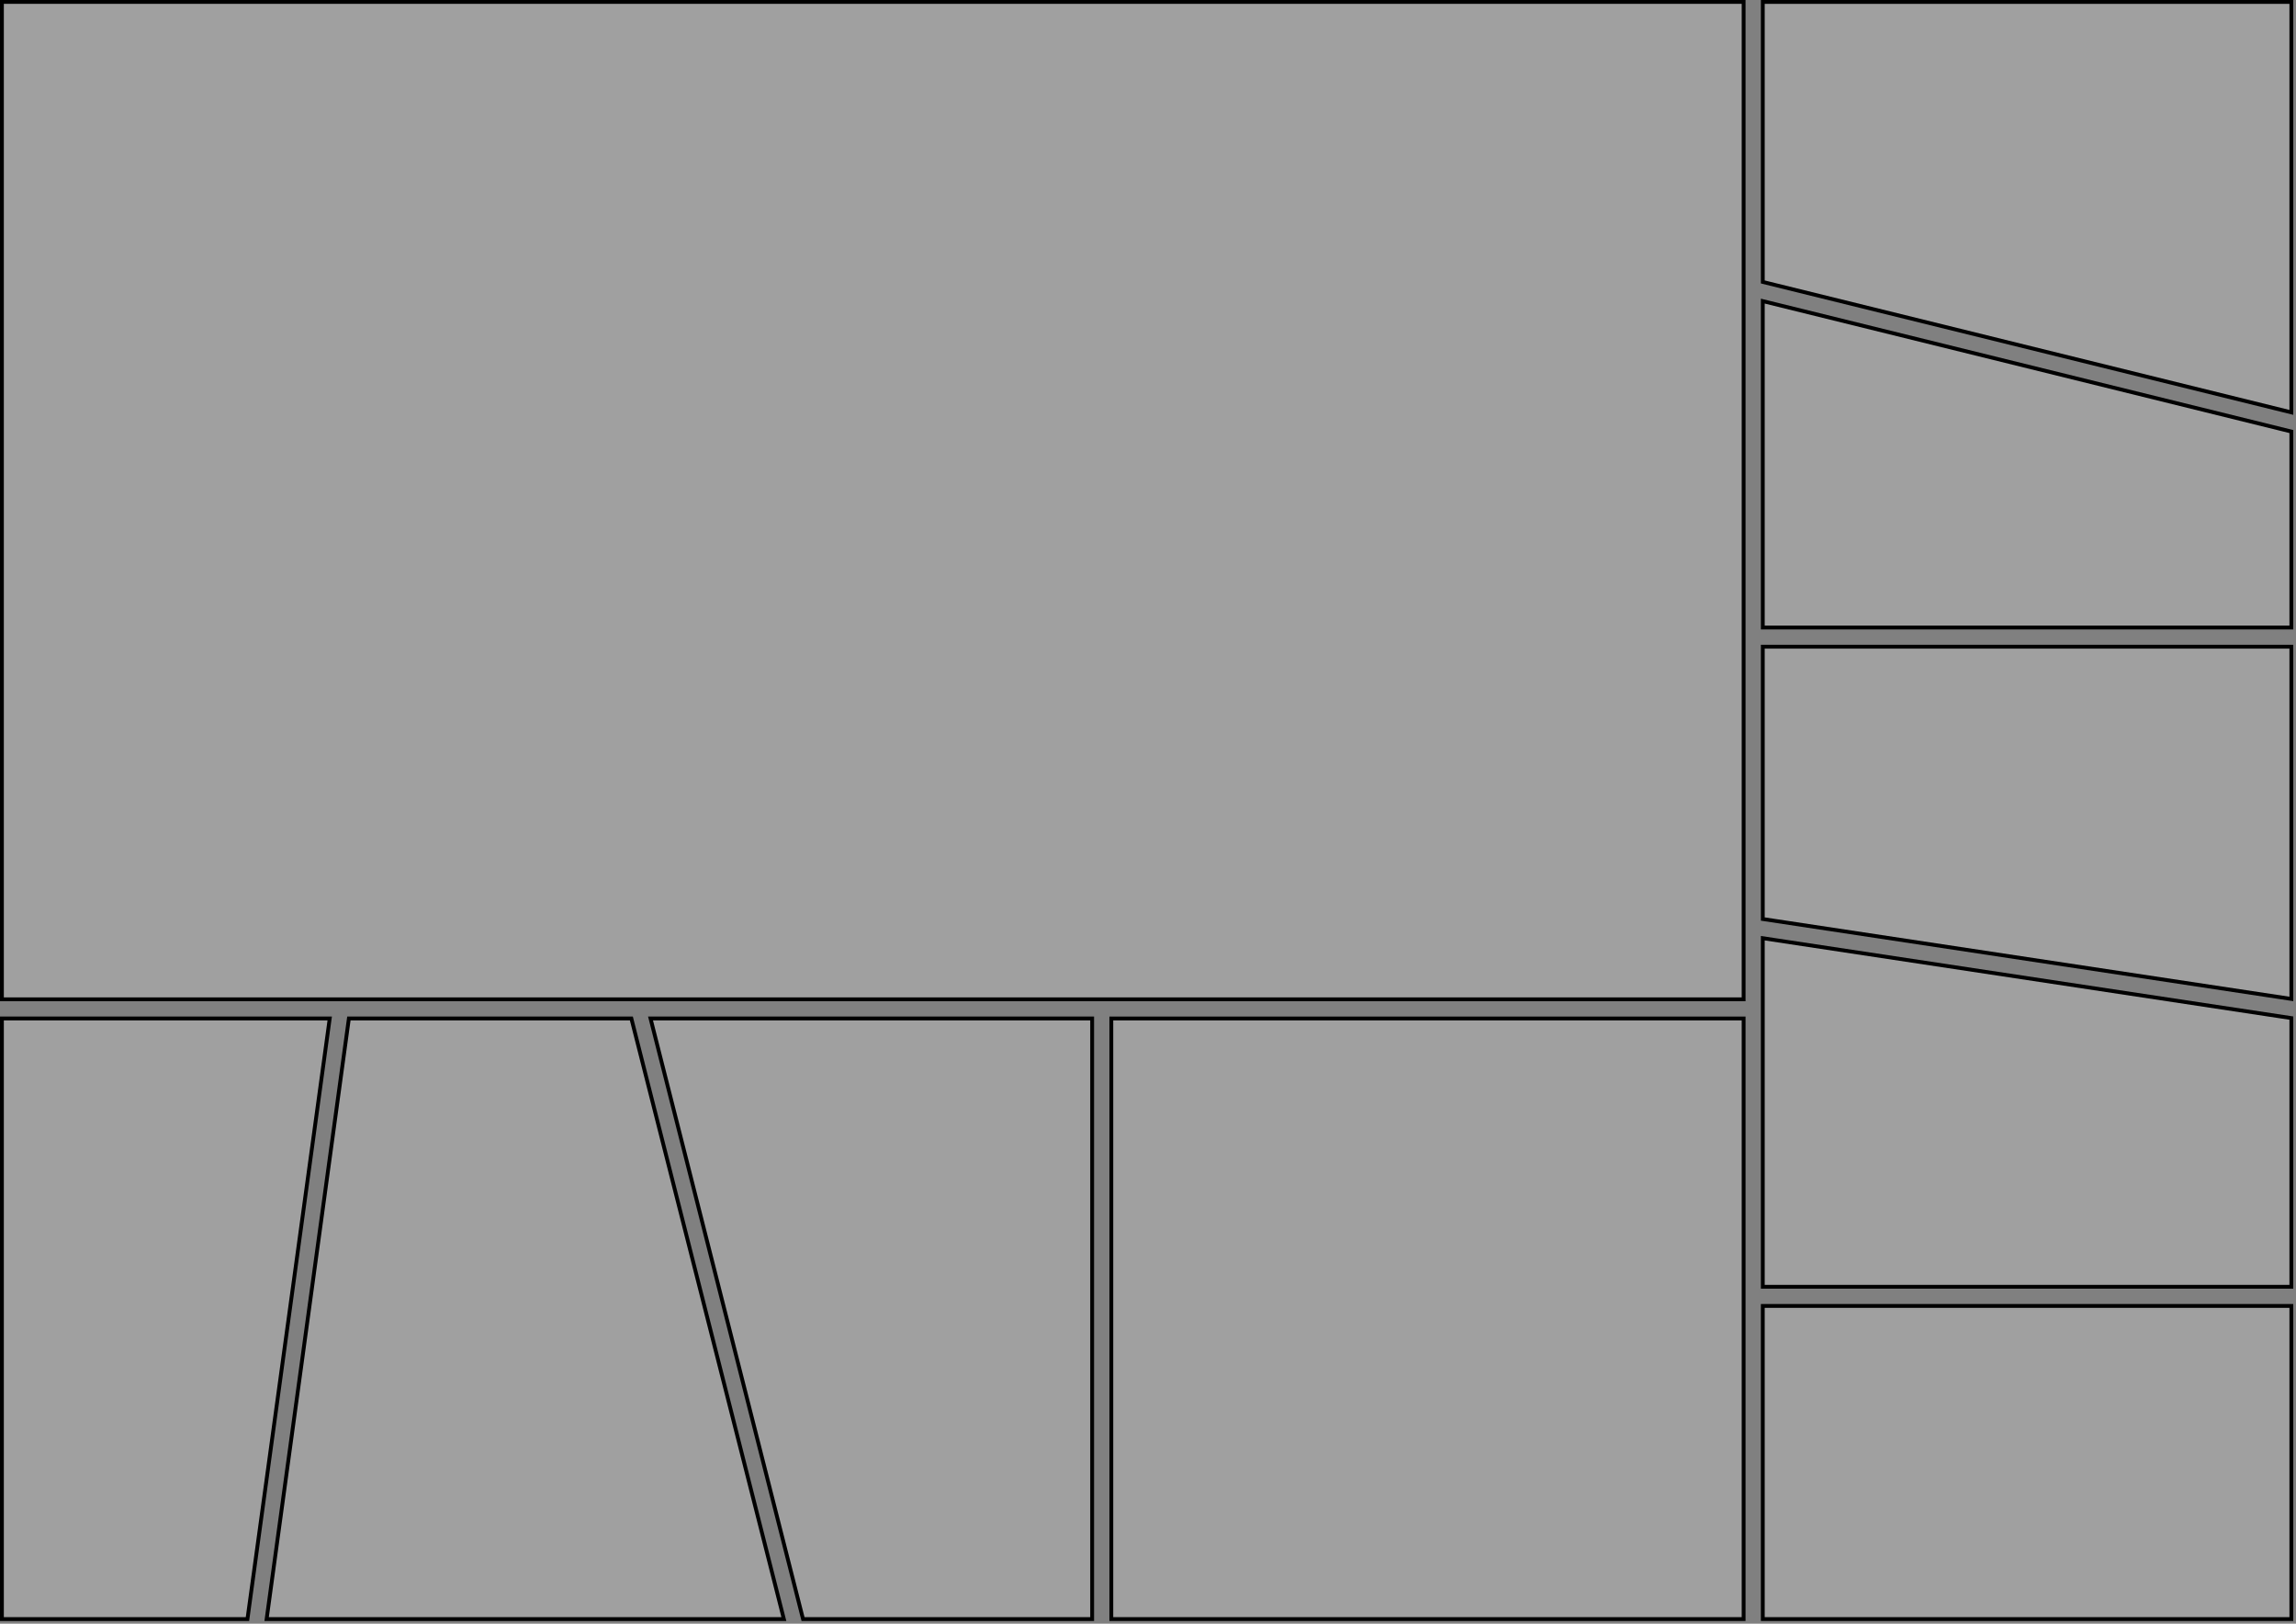 <?xml version="1.0" encoding="UTF-8" standalone="no" ?>
<!DOCTYPE svg PUBLIC "-//W3C//DTD SVG 1.1//EN" "http://www.w3.org/Graphics/SVG/1.1/DTD/svg11.dtd">
<svg xmlns="http://www.w3.org/2000/svg" xmlns:xlink="http://www.w3.org/1999/xlink" version="1.1" width="1198" height="847.071" viewBox="0 0 1198 847.071" xml:space="preserve">
<rect x="0" y="0" width="1198" height="847.071" fill="#808080" stroke="none"/>
<desc>Created with Fabric.js 5.3.0</desc>
<defs>
</defs>
<g transform="matrix(1 0 0 1 1057.68 108.067)"  >
<polygon style="stroke: rgb(0,0,0); stroke-width: 2; stroke-dasharray: none; stroke-linecap: butt; stroke-dashoffset: 0; stroke-linejoin: miter; stroke-miterlimit: 4; fill: rgb(255,255,255); fill-opacity: 0.25; fill-rule: nonzero; opacity: 1;"  points="137.898,107.067 137.898,-107.067 -137.898,-107.067 -137.898,39.014 " />
</g>
<g transform="matrix(1 0 0 1 1057.68 242.228)"  >
<polygon style="stroke: rgb(0,0,0); stroke-width: 2; stroke-dasharray: none; stroke-linecap: butt; stroke-dashoffset: 0; stroke-linejoin: miter; stroke-miterlimit: 4; fill: rgb(255,255,255); fill-opacity: 0.25; fill-rule: nonzero; opacity: 1;"  points="137.898,85.147 137.898,-17.094 -137.898,-85.147 -137.898,85.147 " />
</g>
<g transform="matrix(1 0 0 1 1057.68 429.254)"  >
<polygon style="stroke: rgb(0,0,0); stroke-width: 2; stroke-dasharray: none; stroke-linecap: butt; stroke-dashoffset: 0; stroke-linejoin: miter; stroke-miterlimit: 4; fill: rgb(255,255,255); fill-opacity: 0.25; fill-rule: nonzero; opacity: 1;"  points="137.898,91.879 137.898,-91.879 -137.898,-91.879 -137.898,50.189 " />
</g>
<g transform="matrix(1 0 0 1 1057.68 580.367)"  >
<polygon style="stroke: rgb(0,0,0); stroke-width: 2; stroke-dasharray: none; stroke-linecap: butt; stroke-dashoffset: 0; stroke-linejoin: miter; stroke-miterlimit: 4; fill: rgb(255,255,255); fill-opacity: 0.25; fill-rule: nonzero; opacity: 1;"  points="137.898,90.924 137.898,-49.235 -137.898,-90.924 -137.898,90.924 " />
</g>
<g transform="matrix(1 0 0 1 1057.68 762.97)"  >
<polygon style="stroke: rgb(0,0,0); stroke-width: 2; stroke-dasharray: none; stroke-linecap: butt; stroke-dashoffset: 0; stroke-linejoin: miter; stroke-miterlimit: 4; fill: rgb(255,255,255); fill-opacity: 0.25; fill-rule: nonzero; opacity: 1;"  points="-137.898,81.678 137.898,81.678 137.898,-81.678 -137.898,-81.678 " />
</g>
<g transform="matrix(1 0 0 1 455.391 261.164)"  >
<polygon style="stroke: rgb(0,0,0); stroke-width: 2; stroke-dasharray: none; stroke-linecap: butt; stroke-dashoffset: 0; stroke-linejoin: miter; stroke-miterlimit: 4; fill: rgb(255,255,255); fill-opacity: 0.25; fill-rule: nonzero; opacity: 1;"  points="454.391,-260.164 -454.391,-260.164 -454.391,260.164 454.391,260.164 " />
</g>
<g transform="matrix(1 0 0 1 744.823 687.988)"  >
<polygon style="stroke: rgb(0,0,0); stroke-width: 2; stroke-dasharray: none; stroke-linecap: butt; stroke-dashoffset: 0; stroke-linejoin: miter; stroke-miterlimit: 4; fill: rgb(255,255,255); fill-opacity: 0.25; fill-rule: nonzero; opacity: 1;"  points="-164.959,156.66 164.959,156.66 164.959,-156.66 -164.959,-156.66 " />
</g>
<g transform="matrix(1 0 0 1 86.52 687.988)"  >
<polygon style="stroke: rgb(0,0,0); stroke-width: 2; stroke-dasharray: none; stroke-linecap: butt; stroke-dashoffset: 0; stroke-linejoin: miter; stroke-miterlimit: 4; fill: rgb(255,255,255); fill-opacity: 0.25; fill-rule: nonzero; opacity: 1;"  points="-85.52,-156.66 -85.52,156.66 42.599,156.66 85.52,-156.66 " />
</g>
<g transform="matrix(1 0 0 1 274.061 687.988)"  >
<polygon style="stroke: rgb(0,0,0); stroke-width: 2; stroke-dasharray: none; stroke-linecap: butt; stroke-dashoffset: 0; stroke-linejoin: miter; stroke-miterlimit: 4; fill: rgb(255,255,255); fill-opacity: 0.25; fill-rule: nonzero; opacity: 1;"  points="-134.942,156.66 134.942,156.66 55.368,-156.66 -92.021,-156.66 " />
</g>
<g transform="matrix(1 0 0 1 454.646 687.988)"  >
<polygon style="stroke: rgb(0,0,0); stroke-width: 2; stroke-dasharray: none; stroke-linecap: butt; stroke-dashoffset: 0; stroke-linejoin: miter; stroke-miterlimit: 4; fill: rgb(255,255,255); fill-opacity: 0.25; fill-rule: nonzero; opacity: 1;"  points="-35.644,156.66 115.217,156.66 115.217,-156.66 -115.217,-156.66 " />
</g>
</svg>